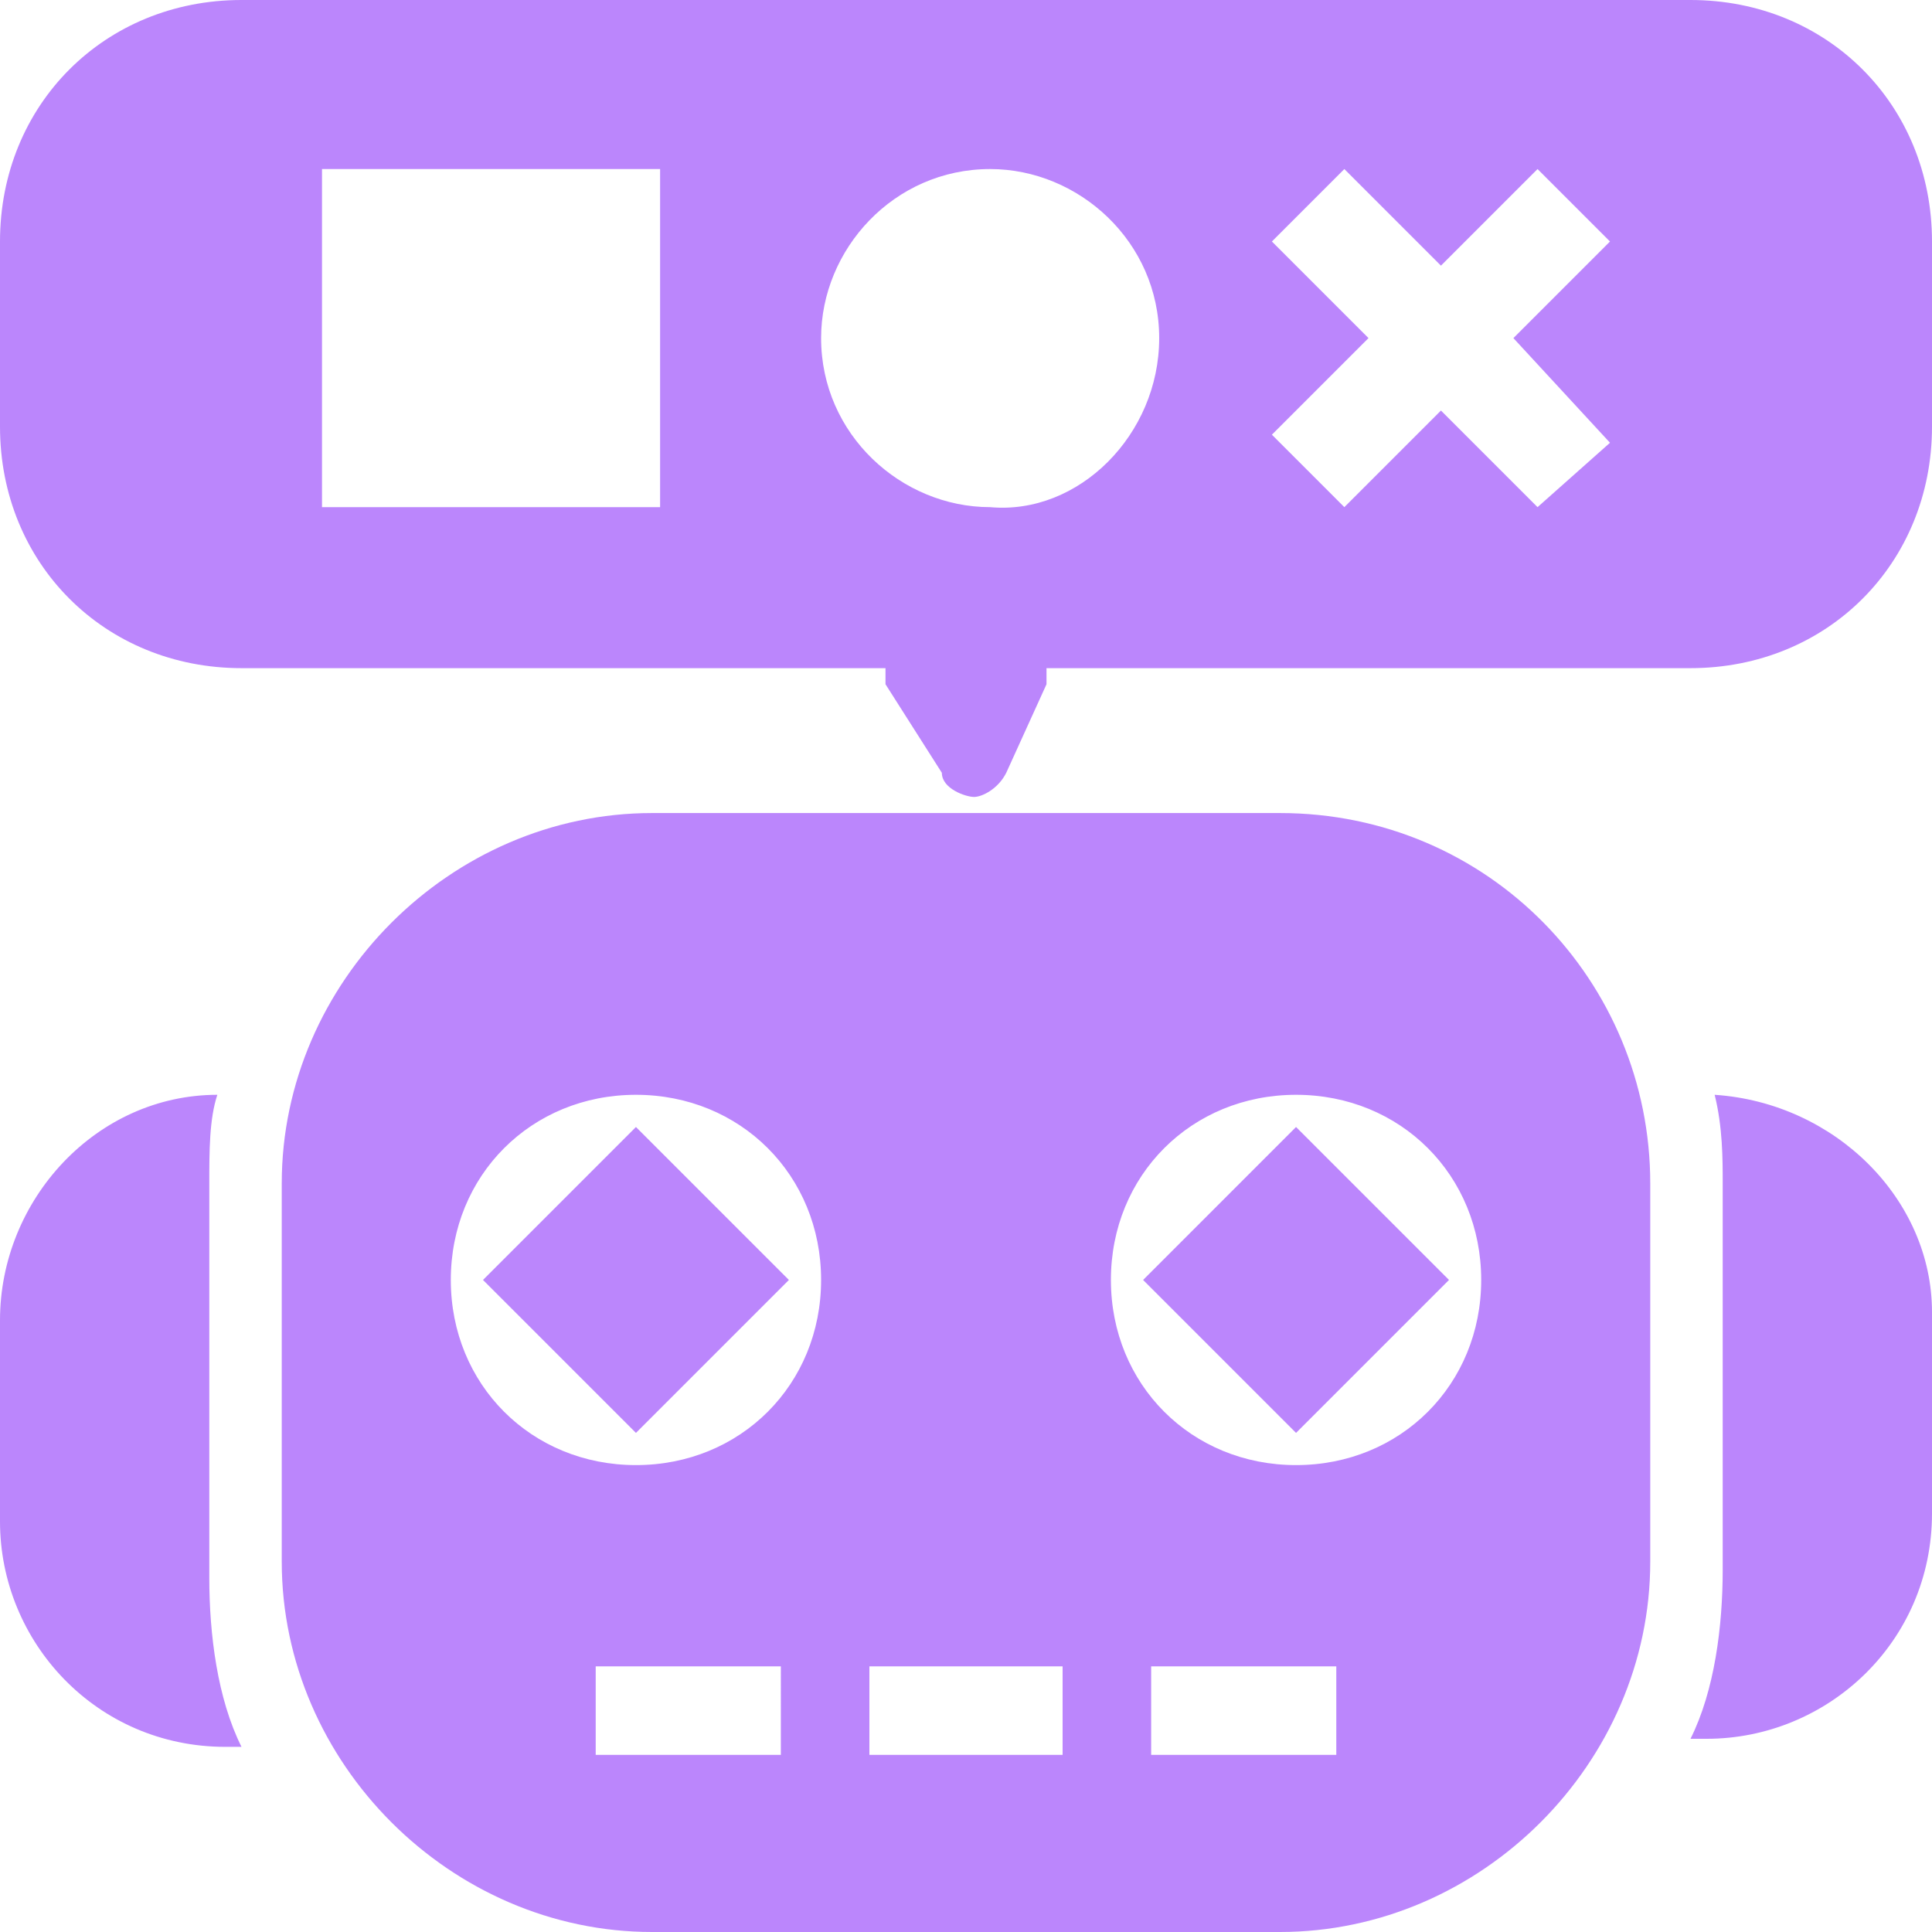 <?xml version="1.0" encoding="utf-8"?>
<!-- Generator: Adobe Illustrator 27.0.0, SVG Export Plug-In . SVG Version: 6.00 Build 0)  -->
<svg version="1.1" id="레이어_1" xmlns="http://www.w3.org/2000/svg" xmlns:xlink="http://www.w3.org/1999/xlink" x="0px"
	 y="0px" viewBox="0 0 24 24" style="enable-background:new 0 0 24 24;" xml:space="preserve">
<style type="text/css">
	.st0{fill:#BB86FC;}
</style>
<path class="st0" d="M7.9,14l1.9,1.9l-1.9,1.9L6,15.9L7.9,14z M2.6,14.7c0-0.4,0-0.8,0.1-1.1c-1.5,0-2.7,1.3-2.7,2.8v2.5
	c0,1.5,1.2,2.8,2.8,2.8H3c-0.3-0.6-0.4-1.4-0.4-2.1V14.7z M21.3,13.6c0.1,0.4,0.1,0.8,0.1,1.1v4.8c0,0.7-0.1,1.5-0.4,2.1h0.2
	c1.5,0,2.8-1.2,2.8-2.8v-2.5C24,14.9,22.8,13.7,21.3,13.6z M20.5,14.7v4.7c0,2.5-2.1,4.6-4.6,4.6H8.1c-2.5,0-4.6-2.1-4.6-4.6v-4.7
	c0-2.5,2.1-4.6,4.6-4.6h7.8C18.5,10.1,20.5,12.2,20.5,14.7z M9.6,20.7H7.4v1.1h2.3V20.7z M10.2,15.9c0-1.3-1-2.3-2.3-2.3
	s-2.3,1-2.3,2.3s1,2.3,2.3,2.3S10.2,17.2,10.2,15.9z M13.2,20.7h-2.4v1.1h2.4V20.7z M16.6,20.7h-2.3v1.1h2.3V20.7z M18.4,15.9
	c0-1.3-1-2.3-2.3-2.3s-2.3,1-2.3,2.3s1,2.3,2.3,2.3S18.4,17.2,18.4,15.9z M14.2,15.9l1.9,1.9l1.9-1.9L16.1,14L14.2,15.9z M24,3v2.3
	c0,1.7-1.3,3-3,3h-8c0,0.1,0,0.2,0,0.2l-0.5,1.1c-0.1,0.2-0.3,0.3-0.4,0.3s-0.4-0.1-0.4-0.3L11,8.5c0-0.1,0-0.1,0-0.2H3
	c-1.7,0-3-1.3-3-3V3c0-1.7,1.3-3,3-3h18C22.7,0,24,1.3,24,3z M8.2,2.1H4v4.2h4.2V2.1z M14.4,4.2c0-1.2-1-2.1-2.1-2.1
	c-1.2,0-2.1,1-2.1,2.1c0,1.2,1,2.1,2.1,2.1C13.4,6.4,14.4,5.4,14.4,4.2z M18.8,4.2L20,3l-0.9-0.9l-1.2,1.2l-1.2-1.2L15.8,3L17,4.2
	l-1.2,1.2l0.9,0.9l1.2-1.2l1.2,1.2L20,5.5L18.8,4.2z"/>
</svg>
